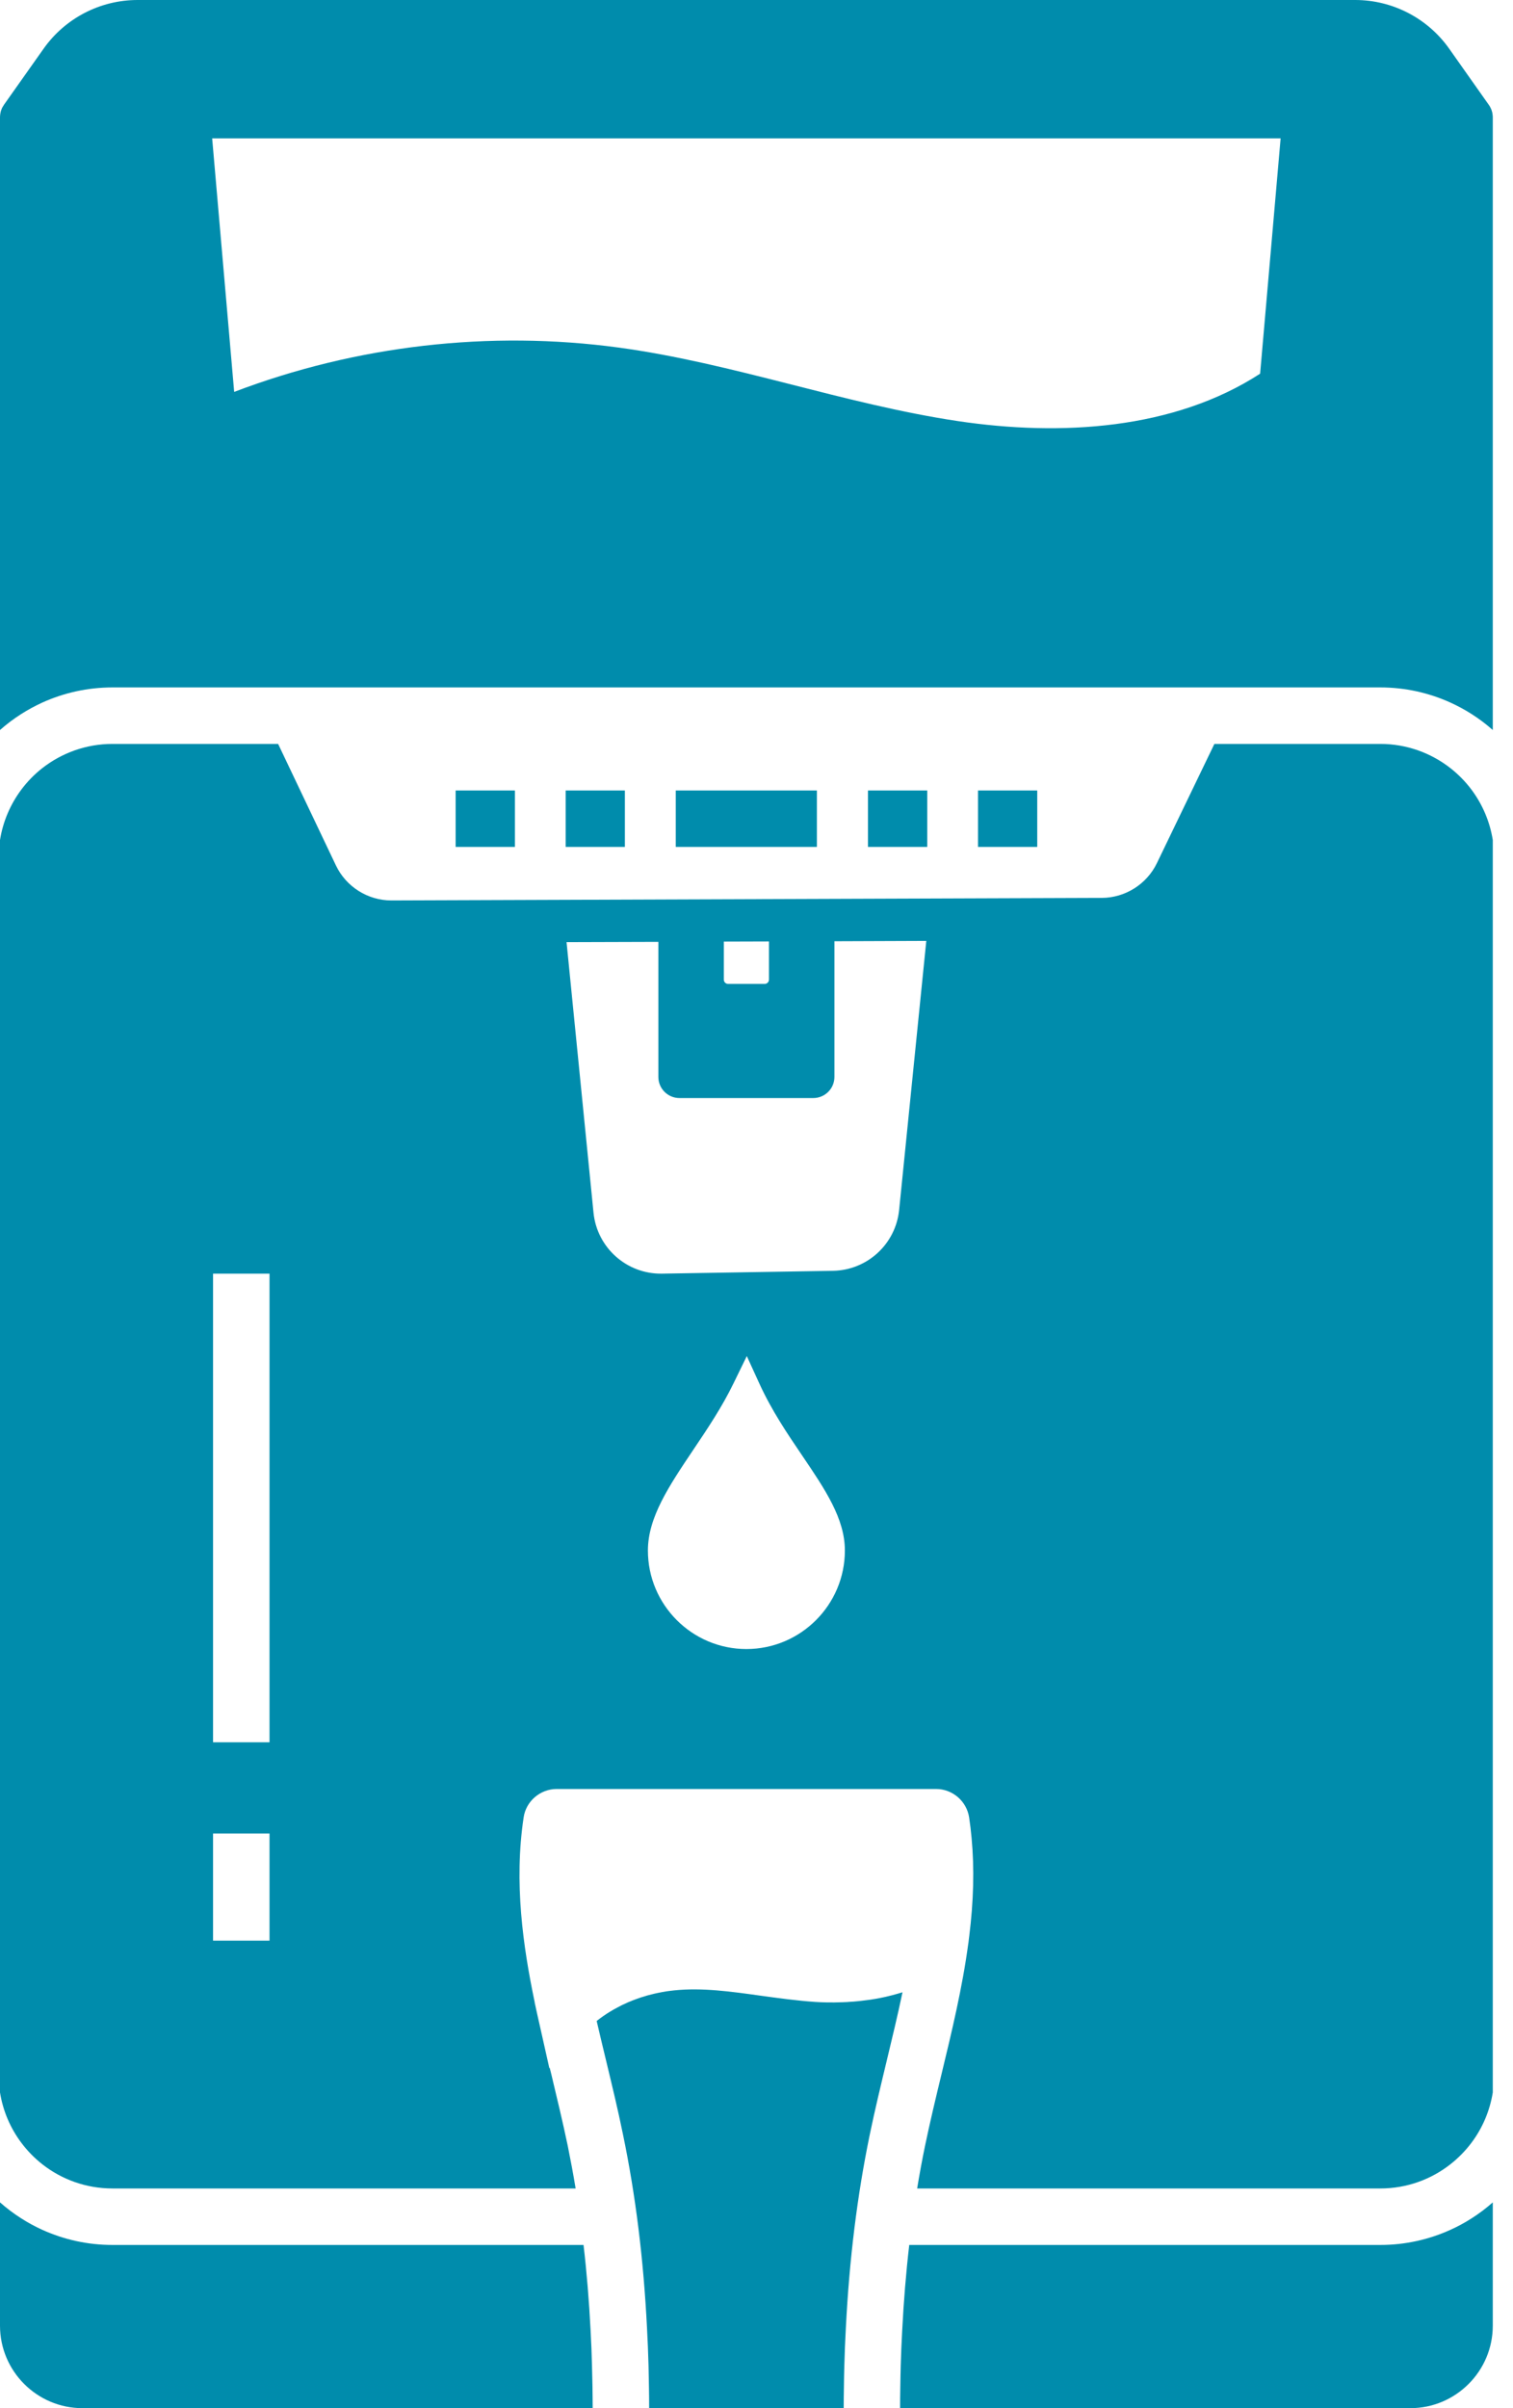 <svg width="22" height="35" viewBox="0 0 22 35" fill="none" xmlns="http://www.w3.org/2000/svg">
<path d="M21.706 32.009V33.801C21.706 34.462 21.168 35 20.507 35H13.088C13.088 34.897 13.089 34.794 13.091 34.692C13.092 34.589 13.095 34.486 13.097 34.385C13.102 34.213 13.109 34.045 13.118 33.88C13.14 33.447 13.174 33.031 13.221 32.628H20.07C20.433 32.628 20.779 32.549 21.09 32.408C21.197 32.36 21.3 32.304 21.398 32.241C21.507 32.172 21.61 32.094 21.706 32.009Z" fill="#008CAC"/>
<path d="M21.705 1.683C21.705 1.68 21.704 1.677 21.704 1.674C21.703 1.666 21.703 1.659 21.701 1.652C21.7 1.646 21.699 1.64 21.698 1.634C21.697 1.629 21.695 1.623 21.693 1.617C21.693 1.615 21.692 1.613 21.691 1.61C21.688 1.599 21.684 1.587 21.678 1.576C21.675 1.569 21.672 1.563 21.668 1.556C21.664 1.548 21.659 1.539 21.653 1.531C21.652 1.529 21.651 1.527 21.649 1.525L21.073 0.709C20.76 0.265 20.248 0 19.706 0H2C1.457 0 0.946 0.265 0.633 0.709L0.056 1.525C0.055 1.527 0.054 1.529 0.053 1.531C0.047 1.539 0.042 1.548 0.037 1.556C0.034 1.563 0.03 1.569 0.027 1.576C0.022 1.587 0.018 1.599 0.014 1.61C0.014 1.613 0.013 1.615 0.012 1.617C0.011 1.623 0.009 1.629 0.008 1.634C0.007 1.64 0.005 1.646 0.005 1.652C0.003 1.659 0.002 1.666 0.002 1.674C0.001 1.677 0.001 1.68 0.001 1.683C1.75324e-07 1.69 0 1.696 0 1.703V10.61C0.096 10.525 0.199 10.447 0.308 10.378C0.406 10.315 0.509 10.26 0.615 10.211C0.927 10.07 1.272 9.991 1.636 9.991H20.07C20.433 9.991 20.779 10.07 21.09 10.211C21.197 10.26 21.3 10.315 21.398 10.378C21.507 10.447 21.61 10.525 21.706 10.61V1.703C21.706 1.696 21.706 1.69 21.705 1.683ZM13.927 6.12C12.264 5.871 10.666 5.279 8.999 5.052C7.12 4.797 5.178 5.021 3.405 5.696L3.085 2.011H18.621L18.323 5.431C17.07 6.244 15.426 6.344 13.927 6.12Z" fill="#008CAC"/>
<path d="M13.123 28.955C13.053 29.29 12.972 29.624 12.893 29.953C12.809 30.303 12.721 30.666 12.647 31.024C12.464 31.911 12.35 32.831 12.299 33.838C12.289 34.017 12.282 34.199 12.277 34.385C12.274 34.486 12.272 34.589 12.271 34.692C12.269 34.794 12.268 34.897 12.268 35H9.439C9.439 34.897 9.438 34.794 9.436 34.692C9.434 34.589 9.432 34.486 9.43 34.385C9.425 34.199 9.418 34.017 9.408 33.838C9.357 32.831 9.243 31.911 9.059 31.024C8.986 30.665 8.898 30.303 8.814 29.953C8.768 29.763 8.721 29.567 8.676 29.373C8.679 29.37 8.683 29.368 8.686 29.365C8.698 29.355 8.711 29.346 8.724 29.336C8.739 29.325 8.755 29.313 8.771 29.302C8.789 29.29 8.806 29.278 8.824 29.266C8.839 29.256 8.854 29.247 8.869 29.238C8.886 29.228 8.903 29.217 8.92 29.208C8.942 29.195 8.964 29.183 8.986 29.172C9.007 29.161 9.027 29.151 9.048 29.14C9.054 29.137 9.06 29.134 9.066 29.132C9.084 29.123 9.103 29.114 9.122 29.106C9.125 29.105 9.128 29.104 9.13 29.102C9.151 29.094 9.17 29.086 9.19 29.078C9.192 29.077 9.194 29.076 9.196 29.075C9.217 29.067 9.238 29.059 9.258 29.052C9.282 29.043 9.306 29.035 9.33 29.027C9.335 29.026 9.34 29.024 9.345 29.023C9.368 29.015 9.39 29.009 9.413 29.002C9.435 28.996 9.457 28.991 9.479 28.985C9.491 28.982 9.503 28.979 9.515 28.976C9.533 28.972 9.552 28.968 9.57 28.964C9.571 28.964 9.571 28.964 9.571 28.964C9.589 28.96 9.608 28.956 9.627 28.953C9.639 28.951 9.651 28.949 9.663 28.947C9.682 28.943 9.701 28.94 9.72 28.938C9.748 28.934 9.775 28.931 9.803 28.928C10.208 28.886 10.625 28.944 11.066 29.006C11.323 29.041 11.588 29.078 11.857 29.096C11.946 29.102 12.087 29.107 12.257 29.1C12.272 29.1 12.287 29.099 12.303 29.098C12.305 29.098 12.307 29.098 12.309 29.098C12.318 29.097 12.326 29.097 12.335 29.096C12.344 29.096 12.352 29.095 12.361 29.094C12.381 29.093 12.402 29.091 12.424 29.09C12.426 29.089 12.428 29.089 12.431 29.089C12.439 29.089 12.446 29.088 12.454 29.087C12.495 29.083 12.537 29.079 12.579 29.073C12.633 29.067 12.687 29.059 12.742 29.049C12.753 29.047 12.764 29.045 12.775 29.043C12.792 29.04 12.809 29.037 12.825 29.033C12.86 29.026 12.895 29.018 12.93 29.009C12.948 29.005 12.965 29.001 12.982 28.996C13.006 28.99 13.03 28.983 13.054 28.976C13.073 28.97 13.092 28.965 13.112 28.959C13.115 28.957 13.119 28.956 13.123 28.955Z" fill="#008CAC"/>
<path d="M8.618 35H1.199C0.538 35 0 34.462 0 33.801V32.009C0.096 32.094 0.199 32.172 0.308 32.241C0.406 32.304 0.509 32.36 0.615 32.408C0.927 32.549 1.272 32.628 1.636 32.628H8.485C8.532 33.031 8.566 33.447 8.588 33.88C8.597 34.045 8.604 34.213 8.608 34.385C8.611 34.486 8.613 34.589 8.615 34.692C8.617 34.794 8.617 34.897 8.618 35Z" fill="#008CAC"/>
<path d="M21.398 11.479C21.31 11.361 21.206 11.255 21.09 11.164C20.809 10.944 20.454 10.812 20.07 10.812H17.658L16.822 12.545C16.675 12.851 16.36 13.049 16.021 13.05L5.693 13.087H5.69C5.347 13.087 5.031 12.887 4.884 12.577L4.044 10.812H1.636C1.251 10.812 0.897 10.944 0.615 11.164C0.499 11.255 0.396 11.361 0.308 11.479C0.151 11.69 0.043 11.939 0 12.209V30.411C0.043 30.681 0.151 30.93 0.308 31.14C0.396 31.258 0.499 31.364 0.615 31.455C0.897 31.676 1.251 31.807 1.636 31.807H8.37C8.336 31.599 8.297 31.394 8.256 31.19C8.184 30.845 8.098 30.489 8.016 30.145C8.008 30.115 8.001 30.084 7.993 30.053L7.988 30.059L7.862 29.498L7.814 29.285L7.774 29.102L7.775 29.101C7.606 28.294 7.471 27.361 7.614 26.414C7.648 26.179 7.855 26.001 8.094 26.001H13.612C13.851 26.001 14.057 26.179 14.092 26.416C14.107 26.515 14.119 26.616 14.128 26.719C14.169 27.159 14.157 27.628 14.093 28.143L14.092 28.148L14.081 28.242L14.08 28.244C13.994 28.886 13.84 29.526 13.69 30.146C13.607 30.489 13.522 30.845 13.45 31.19C13.408 31.394 13.37 31.599 13.336 31.807H20.07C20.454 31.807 20.809 31.676 21.09 31.455C21.206 31.364 21.31 31.258 21.398 31.14C21.555 30.93 21.663 30.681 21.706 30.411V12.209C21.663 11.939 21.555 11.69 21.398 11.479ZM3.919 28.205H3.098V26.648H3.919V28.205ZM3.919 25.322H3.098V18.511H3.919V25.322ZM10.525 13.685L11.181 13.683V14.238C11.181 14.272 11.154 14.3 11.12 14.3H10.586C10.552 14.3 10.525 14.272 10.525 14.238V13.685ZM10.853 23.967C10.063 23.967 9.421 23.324 9.421 22.535C9.421 22.054 9.727 21.598 10.081 21.071C10.287 20.765 10.5 20.448 10.668 20.101L10.859 19.709L11.04 20.105C11.218 20.496 11.445 20.832 11.665 21.156C11.998 21.648 12.285 22.071 12.285 22.535C12.285 23.324 11.643 23.967 10.853 23.967ZM13.074 17.585C13.024 18.081 12.611 18.461 12.112 18.47L9.624 18.511C9.113 18.519 8.681 18.134 8.63 17.625L8.238 13.693L9.573 13.689V15.652C9.573 15.822 9.711 15.959 9.88 15.959H11.825C11.995 15.959 12.133 15.822 12.133 15.652V13.68L13.469 13.675L13.074 17.585Z" fill="#008CAC"/>
<path d="M7.487 11.489H6.625V12.309H7.487V11.489Z" fill="#008CAC"/>
<path d="M9.086 11.489H8.225V12.309H9.086V11.489Z" fill="#008CAC"/>
<path d="M13.483 11.489H12.621V12.309H13.483V11.489Z" fill="#008CAC"/>
<path d="M15.082 11.489H14.221V12.309H15.082V11.489Z" fill="#008CAC"/>
<path d="M11.878 11.489H9.826V12.309H11.878V11.489Z" fill="#008CAC"/>
</svg>
